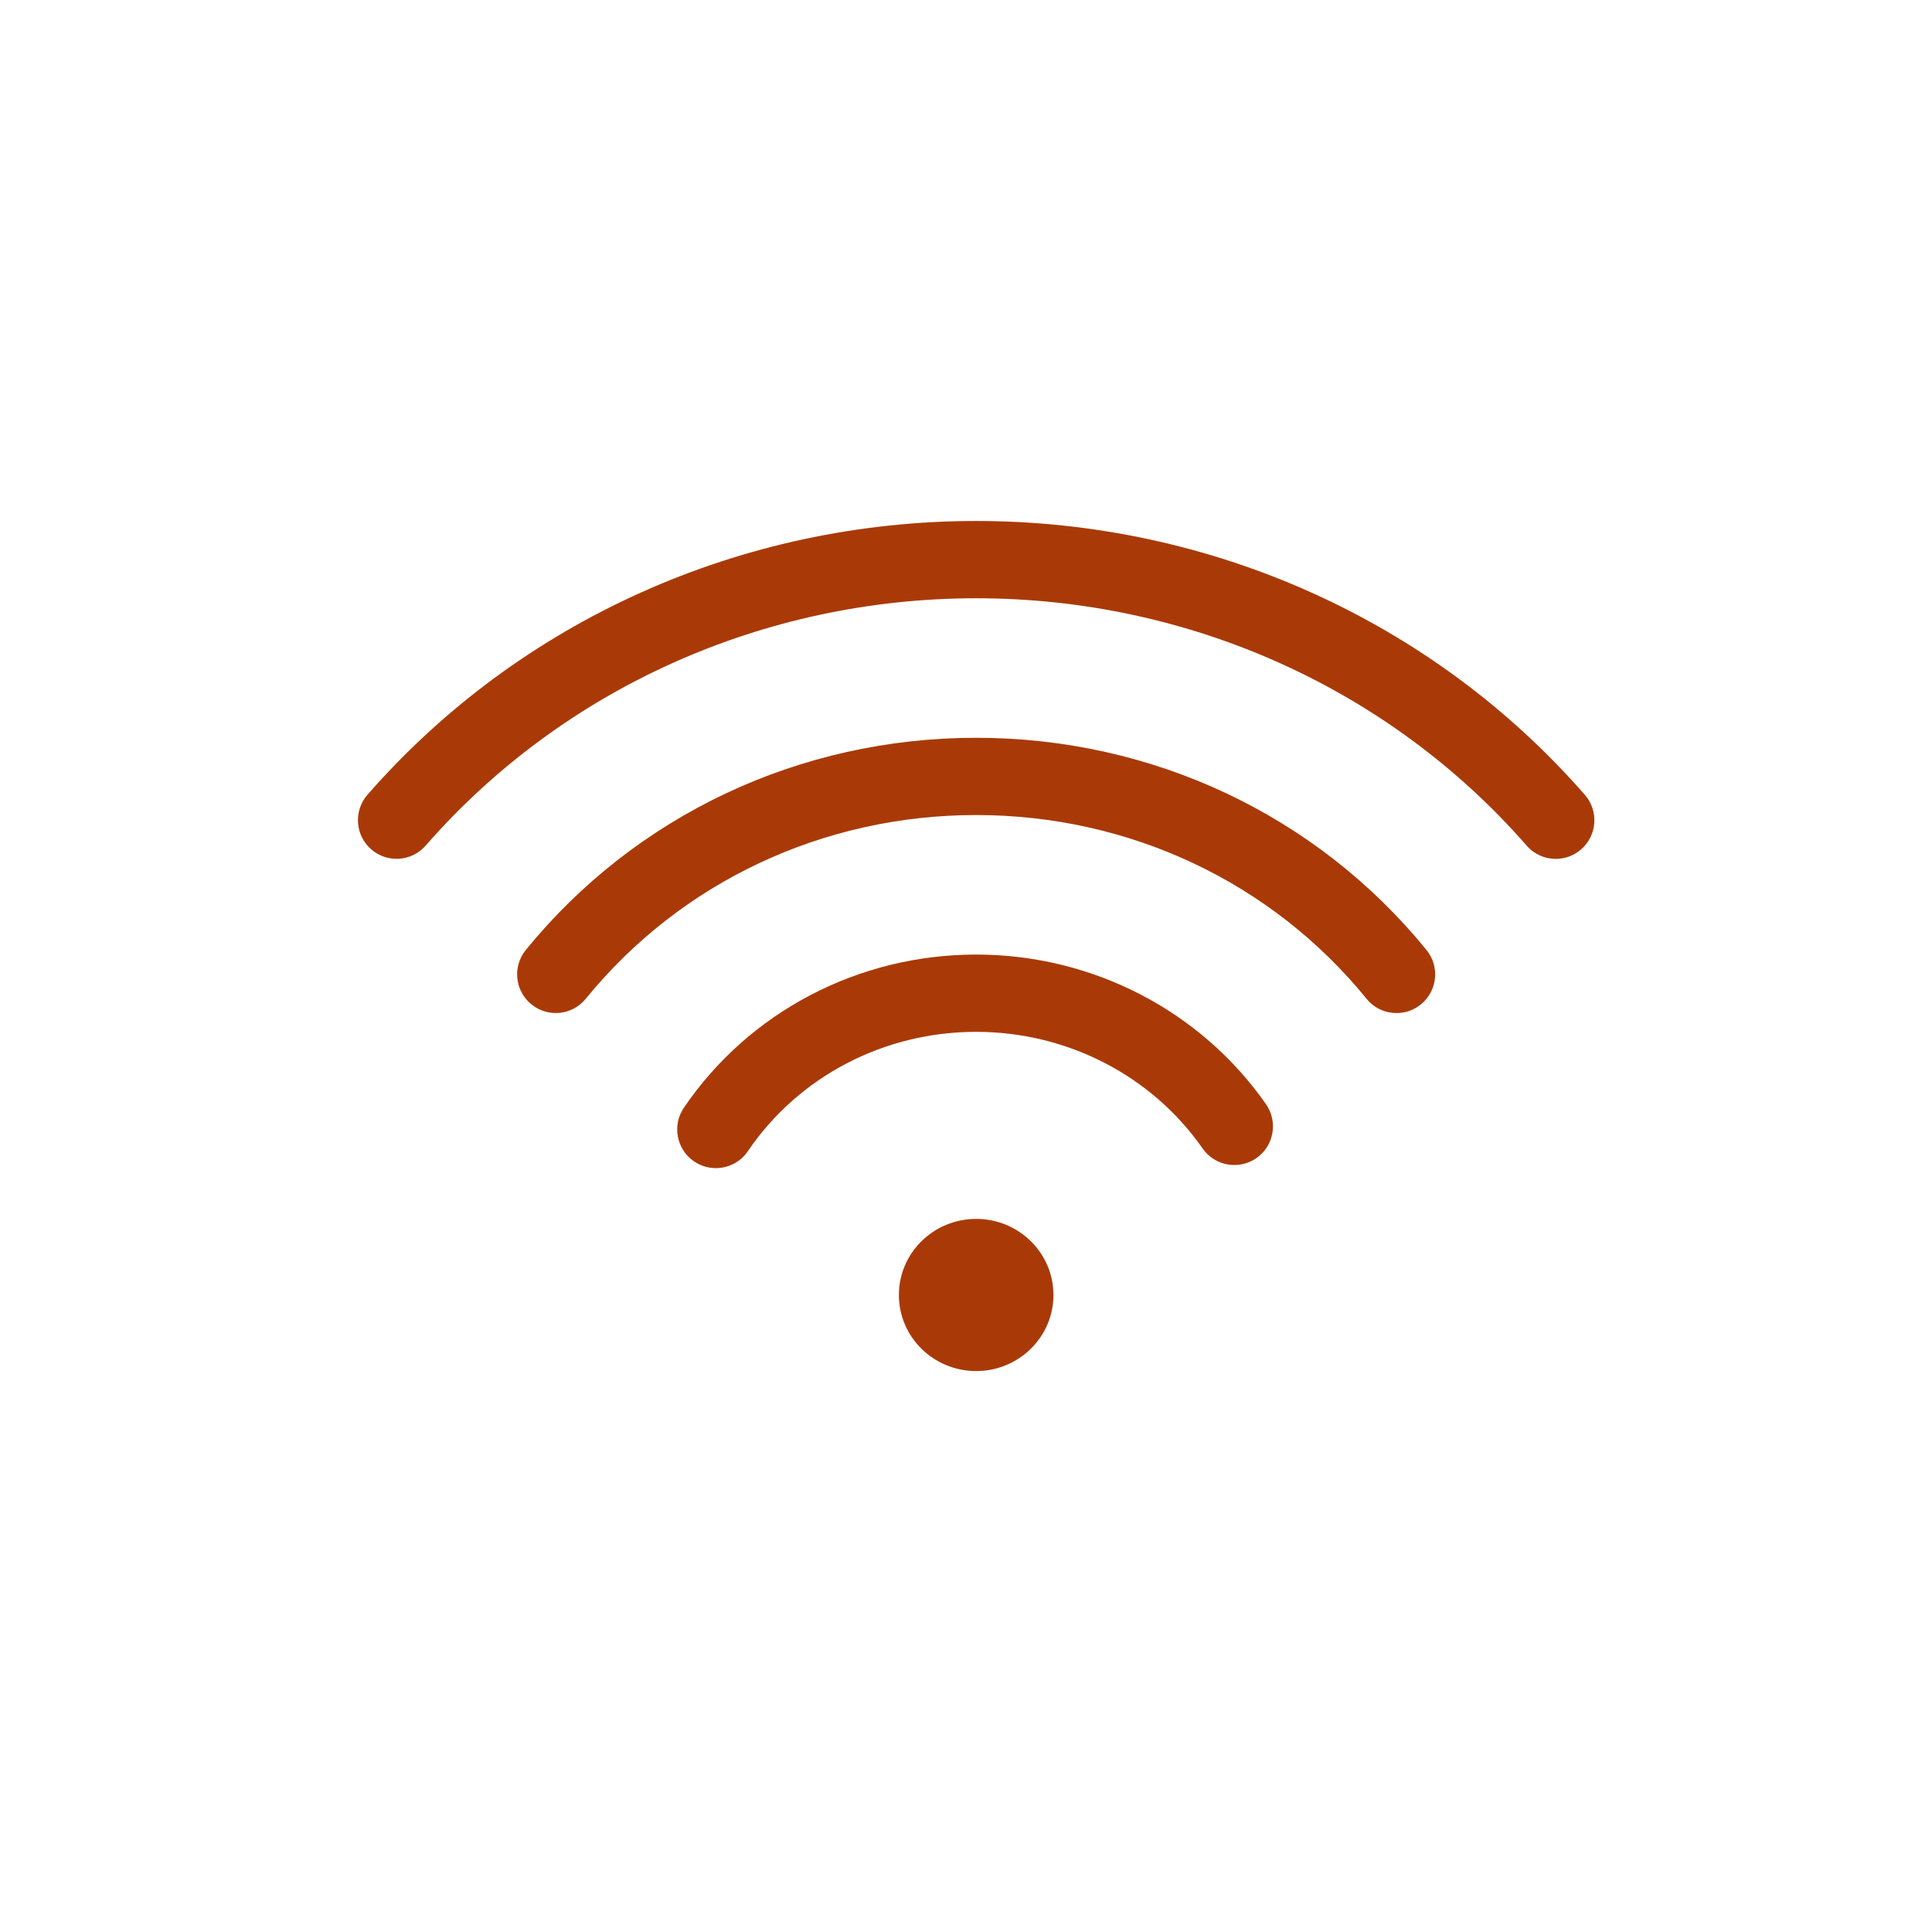 <?xml version="1.0" encoding="utf-8"?>
<!-- Generator: Adobe Illustrator 17.1.0, SVG Export Plug-In . SVG Version: 6.00 Build 0)  -->
<!DOCTYPE svg PUBLIC "-//W3C//DTD SVG 1.1//EN" "http://www.w3.org/Graphics/SVG/1.1/DTD/svg11.dtd">
<svg version="1.1" id="Layer_1" xmlns="http://www.w3.org/2000/svg" xmlns:xlink="http://www.w3.org/1999/xlink" x="0px" y="0px"
	 viewBox="0 0 50 50" enable-background="new 0 0 50 50" xml:space="preserve">
<path fill="#a93a07" d="M11.016,21.884c3.554-4.068,8.747-6.401,14.247-6.401c5.501,0,10.694,2.334,14.247,6.402
	c0.197,0.227,0.475,0.343,0.753,0.343c0.233,0,0.468-0.081,0.657-0.247c0.416-0.363,0.459-0.994,0.096-1.41
	c-3.933-4.505-9.674-7.088-15.753-7.088c-6.078,0-11.819,2.582-15.753,7.085c-0.363,0.416-0.321,1.048,0.095,1.411
	C10.021,22.343,10.653,22.3,11.016,21.884z"/>
<path fill="#a93a07" d="M35.367,25.849c0.197,0.243,0.485,0.369,0.776,0.369c0.222,0,0.444-0.073,0.63-0.225c0.429-0.349,0.493-0.979,0.145-1.406
	c-2.84-3.491-7.089-5.493-11.655-5.493c-4.565,0-8.813,2.002-11.655,5.491c-0.349,0.429-0.284,1.059,0.144,1.407
	c0.43,0.351,1.061,0.283,1.407-0.144c2.46-3.021,6.144-4.755,10.104-4.755C29.225,21.094,32.908,22.827,35.367,25.849z"/>
<path fill="#a93a07" d="M31.124,29.723c0.316,0.453,0.941,0.563,1.393,0.248c0.453-0.316,0.563-0.939,0.248-1.393
	c-1.693-2.426-4.497-3.874-7.502-3.874c-3.05,0-5.877,1.482-7.564,3.964c-0.311,0.457-0.191,1.079,0.265,1.39
	c0.173,0.117,0.368,0.173,0.562,0.173c0.32,0,0.635-0.153,0.828-0.438c1.314-1.935,3.523-3.089,5.91-3.089
	C27.614,26.704,29.806,27.833,31.124,29.723z"/>
<ellipse fill="#a93a07"  cx="25.263" cy="33.514" rx="2" ry="1.969"/>
</svg>
